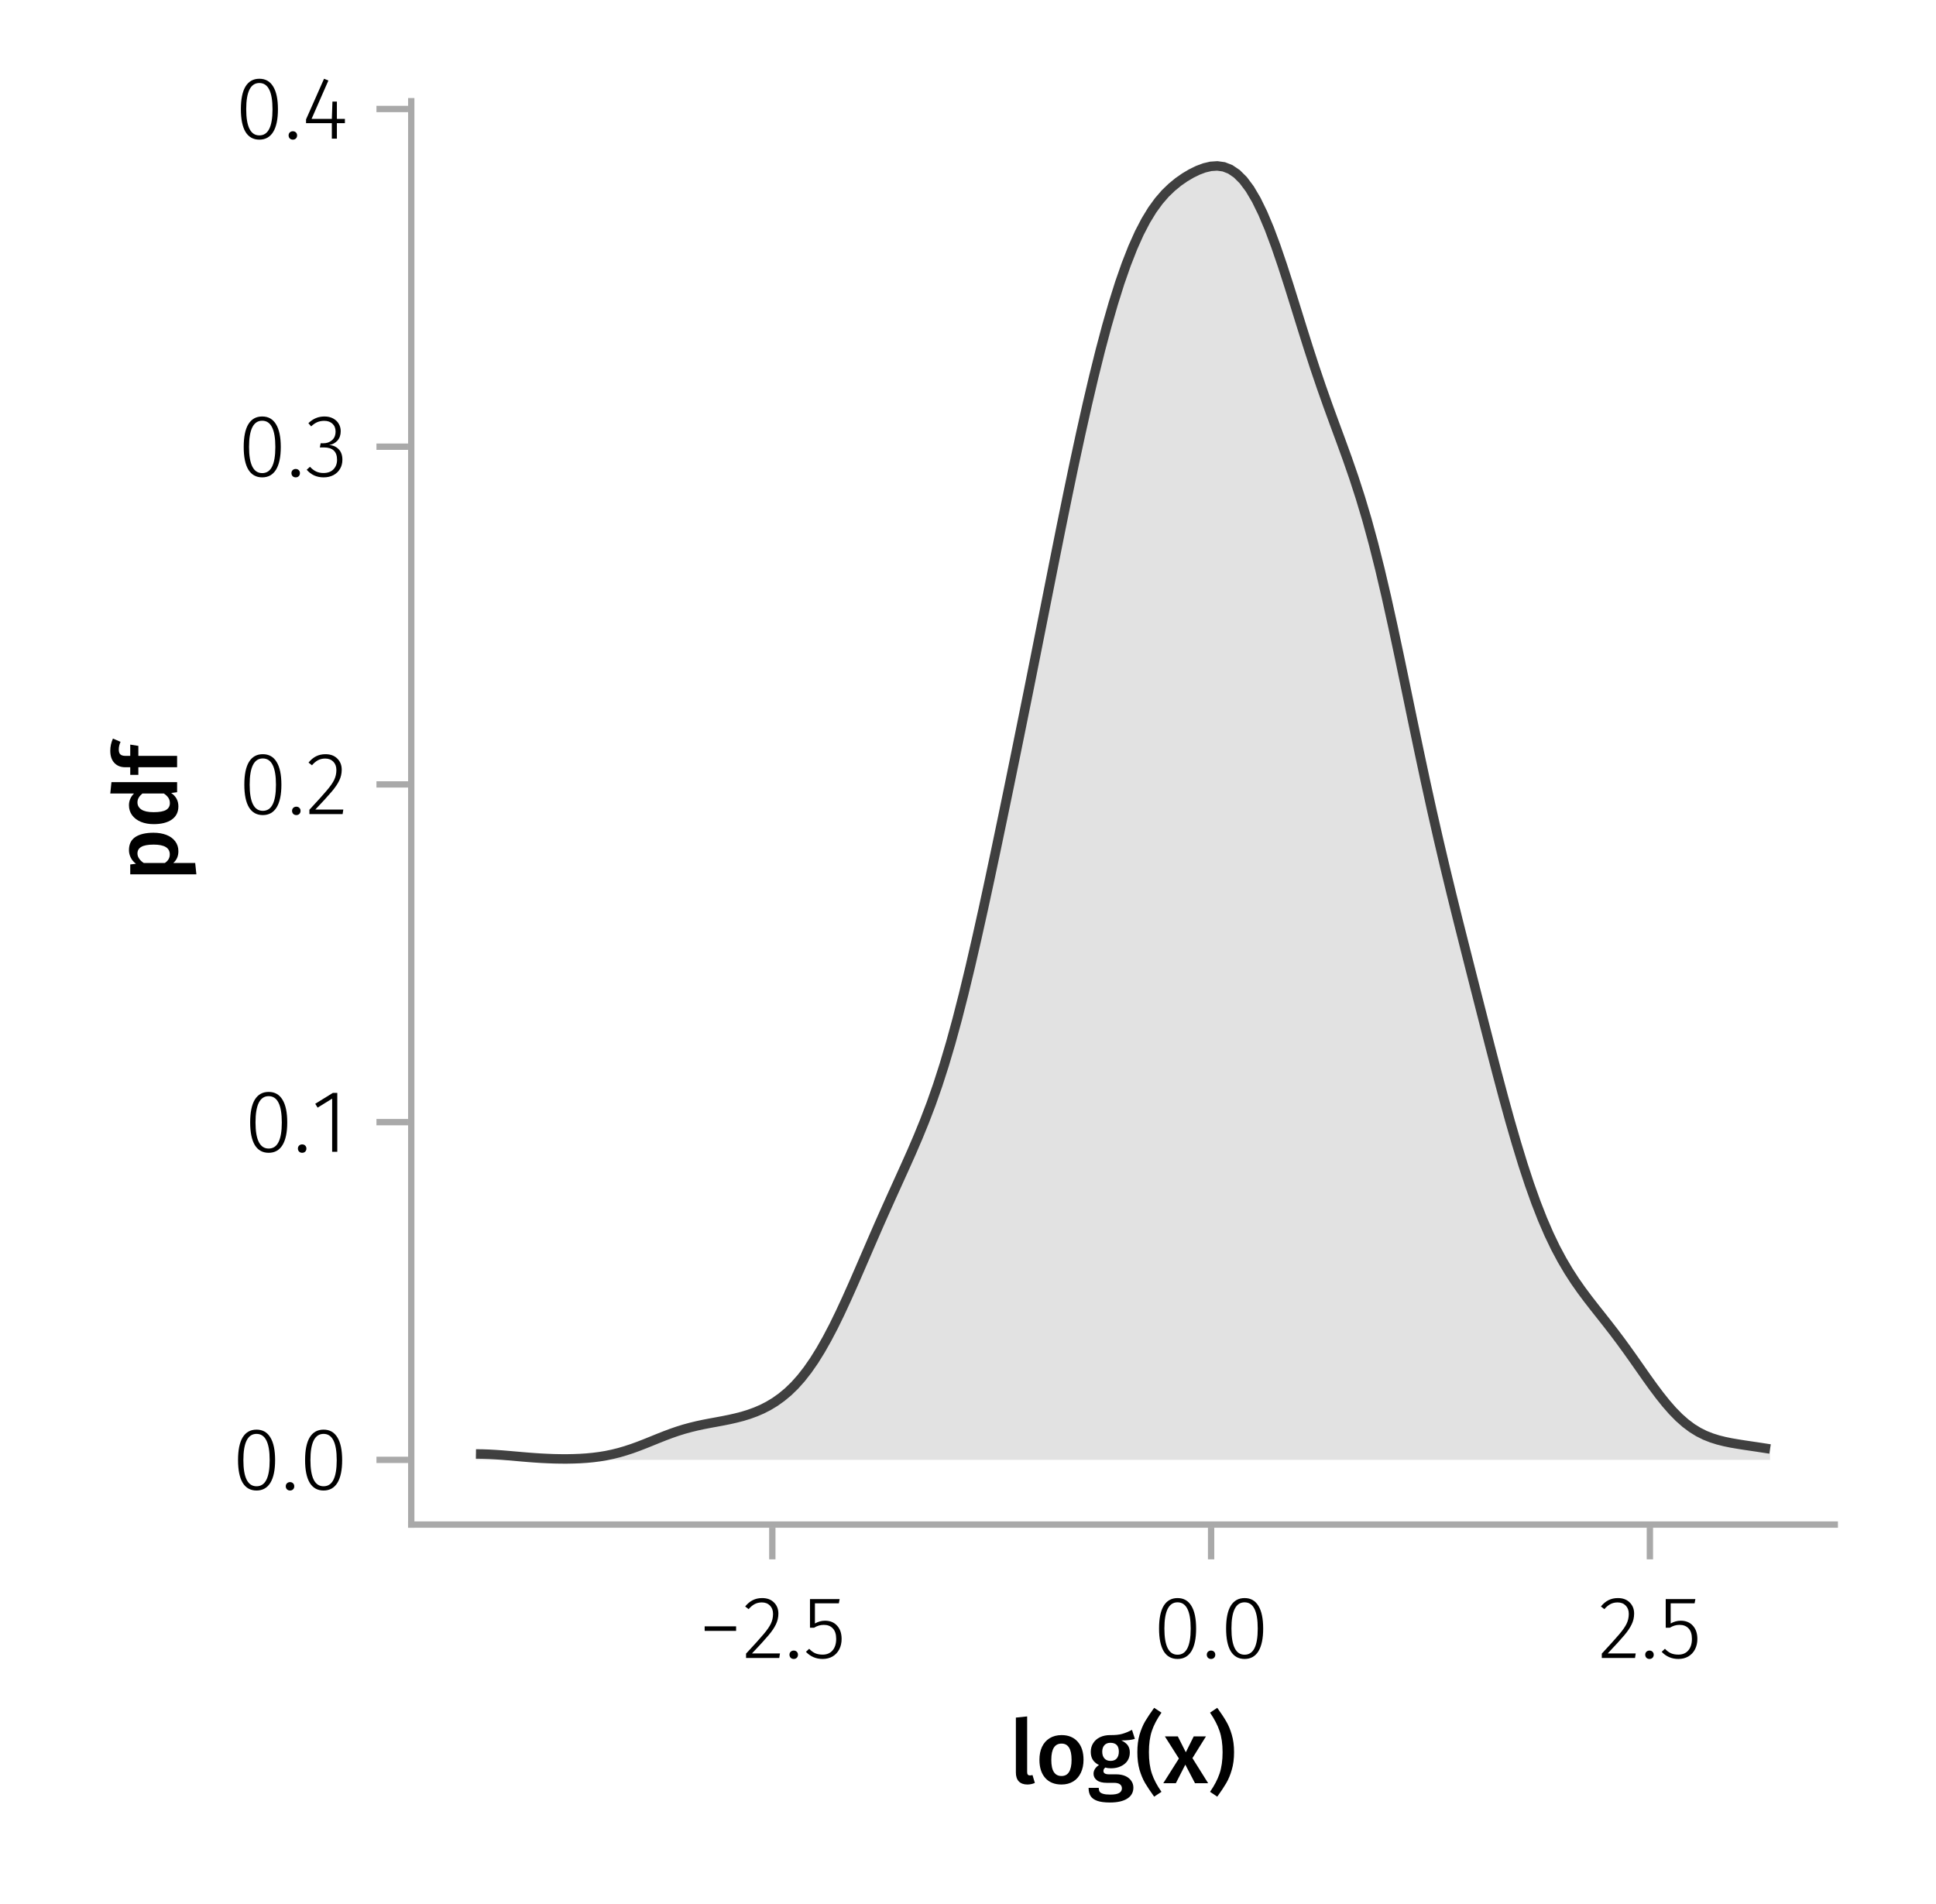<?xml version="1.0" encoding="UTF-8"?>
<svg xmlns="http://www.w3.org/2000/svg" xmlns:xlink="http://www.w3.org/1999/xlink" width="306" height="301" viewBox="0 0 306 301">
<defs>
<g>
<g id="glyph-0-0-eebb8740">
<path d="M 2.828 0.203 C 2.254 0.203 1.805 0.039 1.484 -0.281 C 1.172 -0.613 1.016 -1.082 1.016 -1.688 L 1.016 -10.375 L 2.797 -10.562 L 2.797 -1.75 C 2.797 -1.406 2.938 -1.234 3.219 -1.234 C 3.363 -1.234 3.504 -1.254 3.641 -1.297 L 4.016 -0.047 C 3.641 0.117 3.242 0.203 2.828 0.203 Z M 2.828 0.203 "/>
</g>
<g id="glyph-0-1-eebb8740">
<path d="M 4.109 -7.609 C 5.191 -7.609 6.039 -7.258 6.656 -6.562 C 7.27 -5.875 7.578 -4.922 7.578 -3.703 C 7.578 -2.93 7.438 -2.25 7.156 -1.656 C 6.875 -1.062 6.473 -0.602 5.953 -0.281 C 5.43 0.039 4.812 0.203 4.094 0.203 C 3 0.203 2.145 -0.141 1.531 -0.828 C 0.914 -1.523 0.609 -2.484 0.609 -3.703 C 0.609 -4.484 0.742 -5.164 1.016 -5.75 C 1.297 -6.344 1.703 -6.801 2.234 -7.125 C 2.766 -7.445 3.391 -7.609 4.109 -7.609 Z M 4.109 -6.266 C 3.023 -6.266 2.484 -5.41 2.484 -3.703 C 2.484 -2.828 2.617 -2.18 2.891 -1.766 C 3.16 -1.348 3.562 -1.141 4.094 -1.141 C 4.625 -1.141 5.02 -1.348 5.281 -1.766 C 5.551 -2.191 5.688 -2.836 5.688 -3.703 C 5.688 -4.578 5.551 -5.223 5.281 -5.641 C 5.02 -6.055 4.629 -6.266 4.109 -6.266 Z M 4.109 -6.266 "/>
</g>
<g id="glyph-0-2-eebb8740">
<path d="M 7.516 -7.016 C 7.035 -6.848 6.32 -6.766 5.375 -6.766 C 5.832 -6.555 6.172 -6.301 6.391 -6 C 6.609 -5.695 6.719 -5.316 6.719 -4.859 C 6.719 -4.367 6.598 -3.938 6.359 -3.562 C 6.117 -3.195 5.77 -2.906 5.312 -2.688 C 4.863 -2.469 4.336 -2.359 3.734 -2.359 C 3.398 -2.359 3.109 -2.398 2.859 -2.484 C 2.648 -2.336 2.547 -2.156 2.547 -1.938 C 2.547 -1.582 2.844 -1.406 3.438 -1.406 L 4.578 -1.406 C 5.117 -1.406 5.594 -1.316 6 -1.141 C 6.406 -0.961 6.719 -0.711 6.938 -0.391 C 7.164 -0.078 7.281 0.281 7.281 0.688 C 7.281 1.438 6.961 2.016 6.328 2.422 C 5.691 2.836 4.773 3.047 3.578 3.047 C 2.723 3.047 2.051 2.957 1.562 2.781 C 1.07 2.602 0.723 2.348 0.516 2.016 C 0.305 1.68 0.203 1.254 0.203 0.734 L 1.812 0.734 C 1.812 0.992 1.859 1.195 1.953 1.344 C 2.055 1.488 2.238 1.598 2.5 1.672 C 2.758 1.754 3.129 1.797 3.609 1.797 C 4.297 1.797 4.773 1.707 5.047 1.531 C 5.328 1.363 5.469 1.125 5.469 0.812 C 5.469 0.531 5.359 0.312 5.141 0.156 C 4.93 0.008 4.625 -0.062 4.219 -0.062 L 3.094 -0.062 C 2.395 -0.062 1.867 -0.195 1.516 -0.469 C 1.16 -0.738 0.984 -1.082 0.984 -1.5 C 0.984 -1.758 1.055 -2.008 1.203 -2.25 C 1.359 -2.5 1.57 -2.707 1.844 -2.875 C 1.395 -3.102 1.066 -3.383 0.859 -3.719 C 0.648 -4.062 0.547 -4.473 0.547 -4.953 C 0.547 -5.484 0.676 -5.945 0.938 -6.344 C 1.195 -6.75 1.555 -7.062 2.016 -7.281 C 2.484 -7.5 3.016 -7.609 3.609 -7.609 C 4.391 -7.598 5.02 -7.66 5.5 -7.797 C 5.988 -7.93 6.508 -8.145 7.062 -8.438 Z M 3.641 -6.391 C 3.234 -6.391 2.914 -6.258 2.688 -6 C 2.469 -5.75 2.359 -5.41 2.359 -4.984 C 2.359 -4.535 2.473 -4.18 2.703 -3.922 C 2.93 -3.66 3.254 -3.531 3.672 -3.531 C 4.098 -3.531 4.422 -3.656 4.641 -3.906 C 4.867 -4.164 4.984 -4.531 4.984 -5 C 4.984 -5.926 4.535 -6.391 3.641 -6.391 Z M 3.641 -6.391 "/>
</g>
<g id="glyph-0-3-eebb8740">
<path d="M 4.203 -11.156 C 3.504 -10.164 3 -9.207 2.688 -8.281 C 2.375 -7.352 2.219 -6.227 2.219 -4.906 C 2.219 -3.582 2.375 -2.453 2.688 -1.516 C 3 -0.586 3.504 0.367 4.203 1.359 L 3.047 2.125 C 2.441 1.281 1.961 0.562 1.609 -0.031 C 1.266 -0.625 0.973 -1.32 0.734 -2.125 C 0.504 -2.938 0.391 -3.863 0.391 -4.906 C 0.391 -5.938 0.504 -6.852 0.734 -7.656 C 0.973 -8.469 1.266 -9.172 1.609 -9.766 C 1.961 -10.359 2.441 -11.078 3.047 -11.922 Z M 4.203 -11.156 "/>
</g>
<g id="glyph-0-4-eebb8740">
<path d="M 4.562 -3.969 L 7.047 0 L 4.969 0 L 3.438 -2.938 L 1.938 0 L -0.047 0 L 2.422 -3.906 L 0.203 -7.406 L 2.25 -7.406 L 3.516 -4.891 L 4.766 -7.406 L 6.703 -7.406 Z M 4.562 -3.969 "/>
</g>
<g id="glyph-1-0-eebb8740">
<path d="M 1.484 -11.922 C 2.086 -11.086 2.562 -10.367 2.906 -9.766 C 3.258 -9.172 3.551 -8.473 3.781 -7.672 C 4.02 -6.867 4.141 -5.945 4.141 -4.906 C 4.141 -3.852 4.02 -2.926 3.781 -2.125 C 3.551 -1.32 3.258 -0.617 2.906 -0.016 C 2.562 0.578 2.086 1.289 1.484 2.125 L 0.344 1.359 C 1.031 0.367 1.531 -0.586 1.844 -1.516 C 2.164 -2.453 2.328 -3.582 2.328 -4.906 C 2.328 -6.219 2.164 -7.336 1.844 -8.266 C 1.531 -9.191 1.031 -10.156 0.344 -11.156 Z M 1.484 -11.922 "/>
</g>
<g id="glyph-2-0-eebb8740">
<path d="M 0.969 -4.281 L 0.969 -5 L 5.938 -5 L 5.938 -4.281 Z M 0.969 -4.281 "/>
</g>
<g id="glyph-2-1-eebb8740">
<path d="M 3.156 -9.469 C 3.938 -9.469 4.555 -9.238 5.016 -8.781 C 5.484 -8.32 5.719 -7.734 5.719 -7.016 C 5.719 -6.41 5.586 -5.844 5.328 -5.312 C 5.078 -4.781 4.68 -4.195 4.141 -3.562 C 3.609 -2.926 2.742 -1.977 1.547 -0.719 L 5.969 -0.719 L 5.859 0 L 0.609 0 L 0.609 -0.688 C 1.879 -2.051 2.789 -3.062 3.344 -3.719 C 3.906 -4.375 4.301 -4.941 4.531 -5.422 C 4.758 -5.898 4.875 -6.414 4.875 -6.969 C 4.875 -7.52 4.711 -7.957 4.391 -8.281 C 4.066 -8.613 3.641 -8.781 3.109 -8.781 C 2.68 -8.781 2.301 -8.691 1.969 -8.516 C 1.633 -8.336 1.316 -8.07 1.016 -7.719 L 0.469 -8.141 C 0.832 -8.586 1.234 -8.922 1.672 -9.141 C 2.109 -9.359 2.602 -9.469 3.156 -9.469 Z M 3.156 -9.469 "/>
</g>
<g id="glyph-2-2-eebb8740">
<path d="M 5.672 -8.641 L 1.891 -8.641 L 1.891 -5.453 C 2.398 -5.742 2.93 -5.891 3.484 -5.891 C 4.285 -5.891 4.922 -5.629 5.391 -5.109 C 5.867 -4.598 6.109 -3.895 6.109 -3 C 6.109 -2.395 5.984 -1.848 5.734 -1.359 C 5.484 -0.879 5.129 -0.504 4.672 -0.234 C 4.223 0.023 3.703 0.156 3.109 0.156 C 2.066 0.156 1.188 -0.219 0.469 -0.969 L 0.984 -1.453 C 1.273 -1.141 1.586 -0.906 1.922 -0.75 C 2.266 -0.602 2.66 -0.531 3.109 -0.531 C 3.773 -0.531 4.297 -0.75 4.672 -1.188 C 5.055 -1.633 5.25 -2.242 5.25 -3.016 C 5.25 -3.754 5.07 -4.305 4.719 -4.672 C 4.375 -5.047 3.898 -5.234 3.297 -5.234 C 3.004 -5.234 2.742 -5.195 2.516 -5.125 C 2.285 -5.062 2.031 -4.945 1.75 -4.781 L 1.109 -4.781 L 1.109 -9.312 L 5.797 -9.312 Z M 5.672 -8.641 "/>
</g>
<g id="glyph-2-3-eebb8740">
<path d="M 3.844 -9.469 C 4.812 -9.469 5.539 -9.055 6.031 -8.234 C 6.531 -7.422 6.781 -6.223 6.781 -4.641 C 6.781 -3.078 6.531 -1.883 6.031 -1.062 C 5.531 -0.25 4.801 0.156 3.844 0.156 C 2.883 0.156 2.156 -0.25 1.656 -1.062 C 1.164 -1.883 0.922 -3.082 0.922 -4.656 C 0.922 -6.238 1.164 -7.438 1.656 -8.25 C 2.156 -9.062 2.883 -9.469 3.844 -9.469 Z M 3.844 -8.797 C 2.457 -8.797 1.766 -7.414 1.766 -4.656 C 1.766 -1.895 2.457 -0.516 3.844 -0.516 C 4.531 -0.516 5.047 -0.848 5.391 -1.516 C 5.742 -2.191 5.922 -3.234 5.922 -4.641 C 5.922 -6.055 5.742 -7.102 5.391 -7.781 C 5.047 -8.457 4.531 -8.797 3.844 -8.797 Z M 3.844 -8.797 "/>
</g>
<g id="glyph-2-4-eebb8740">
<path d="M 1.438 -1.172 C 1.633 -1.172 1.797 -1.109 1.922 -0.984 C 2.047 -0.859 2.109 -0.703 2.109 -0.516 C 2.109 -0.316 2.047 -0.156 1.922 -0.031 C 1.797 0.094 1.633 0.156 1.438 0.156 C 1.25 0.156 1.086 0.094 0.953 -0.031 C 0.828 -0.164 0.766 -0.328 0.766 -0.516 C 0.766 -0.703 0.828 -0.859 0.953 -0.984 C 1.086 -1.109 1.25 -1.172 1.438 -1.172 Z M 1.438 -1.172 "/>
</g>
<g id="glyph-3-0-eebb8740">
<path d="M 1.438 -1.172 C 1.633 -1.172 1.797 -1.109 1.922 -0.984 C 2.047 -0.859 2.109 -0.703 2.109 -0.516 C 2.109 -0.316 2.047 -0.156 1.922 -0.031 C 1.797 0.094 1.633 0.156 1.438 0.156 C 1.25 0.156 1.086 0.094 0.953 -0.031 C 0.828 -0.164 0.766 -0.328 0.766 -0.516 C 0.766 -0.703 0.828 -0.859 0.953 -0.984 C 1.086 -1.109 1.25 -1.172 1.438 -1.172 Z M 1.438 -1.172 "/>
</g>
<g id="glyph-4-0-eebb8740">
<path d="M -7.609 -4.906 C -7.609 -5.844 -7.27 -6.535 -6.594 -6.984 C -5.914 -7.43 -4.957 -7.656 -3.719 -7.656 C -2.957 -7.656 -2.281 -7.539 -1.688 -7.312 C -1.094 -7.082 -0.629 -6.742 -0.297 -6.297 C 0.035 -5.859 0.203 -5.336 0.203 -4.734 C 0.203 -3.953 -0.066 -3.332 -0.609 -2.875 L 2.859 -2.875 L 3.047 -1.078 L -7.406 -1.078 L -7.406 -2.641 L -6.5 -2.75 C -6.875 -3.031 -7.148 -3.359 -7.328 -3.734 C -7.516 -4.109 -7.609 -4.5 -7.609 -4.906 Z M -1.156 -4.234 C -1.156 -5.266 -2.004 -5.781 -3.703 -5.781 C -4.609 -5.781 -5.258 -5.66 -5.656 -5.422 C -6.062 -5.191 -6.266 -4.844 -6.266 -4.375 C -6.266 -4.082 -6.172 -3.805 -5.984 -3.547 C -5.805 -3.285 -5.566 -3.062 -5.266 -2.875 L -1.938 -2.875 C -1.414 -3.219 -1.156 -3.672 -1.156 -4.234 Z M -1.156 -4.234 "/>
</g>
<g id="glyph-5-0-eebb8740">
<path d="M -10.375 -7.312 L 0 -7.312 L 0 -5.719 L -0.938 -5.594 C -0.582 -5.363 -0.301 -5.066 -0.094 -4.703 C 0.102 -4.348 0.203 -3.941 0.203 -3.484 C 0.203 -2.578 -0.145 -1.879 -0.844 -1.391 C -1.539 -0.91 -2.492 -0.672 -3.703 -0.672 C -4.453 -0.672 -5.125 -0.789 -5.719 -1.031 C -6.312 -1.281 -6.773 -1.629 -7.109 -2.078 C -7.441 -2.535 -7.609 -3.062 -7.609 -3.656 C -7.609 -4.363 -7.344 -4.984 -6.812 -5.516 L -10.562 -5.516 Z M -1.141 -3.984 C -1.141 -4.305 -1.219 -4.586 -1.375 -4.828 C -1.531 -5.066 -1.77 -5.297 -2.094 -5.516 L -5.484 -5.516 C -5.742 -5.297 -5.938 -5.078 -6.062 -4.859 C -6.195 -4.641 -6.266 -4.391 -6.266 -4.109 C -6.266 -3.629 -6.051 -3.25 -5.625 -2.969 C -5.207 -2.695 -4.566 -2.562 -3.703 -2.562 C -2.797 -2.562 -2.141 -2.68 -1.734 -2.922 C -1.336 -3.172 -1.141 -3.523 -1.141 -3.984 Z M -1.141 -3.984 "/>
</g>
<g id="glyph-6-0-eebb8740">
<path d="M -9.219 -4.078 C -9.219 -3.723 -9.133 -3.469 -8.969 -3.312 C -8.801 -3.156 -8.539 -3.078 -8.188 -3.078 L -7.406 -3.078 L -7.406 -4.859 L -6.125 -4.656 L -6.125 -3.078 L 0 -3.078 L 0 -1.281 L -6.125 -1.281 L -6.125 -0.078 L -7.406 -0.078 L -7.406 -1.281 L -8.219 -1.281 C -8.914 -1.281 -9.477 -1.504 -9.906 -1.953 C -10.344 -2.41 -10.562 -3.055 -10.562 -3.891 C -10.562 -4.547 -10.422 -5.188 -10.141 -5.812 L -8.938 -5.297 C -9.125 -4.891 -9.219 -4.484 -9.219 -4.078 Z M -9.219 -4.078 "/>
</g>
<g id="glyph-7-0-eebb8740">
<path d="M 3.844 -9.469 C 4.812 -9.469 5.539 -9.055 6.031 -8.234 C 6.531 -7.422 6.781 -6.223 6.781 -4.641 C 6.781 -3.078 6.531 -1.883 6.031 -1.062 C 5.531 -0.25 4.801 0.156 3.844 0.156 C 2.883 0.156 2.156 -0.25 1.656 -1.062 C 1.164 -1.883 0.922 -3.082 0.922 -4.656 C 0.922 -6.238 1.164 -7.438 1.656 -8.25 C 2.156 -9.062 2.883 -9.469 3.844 -9.469 Z M 3.844 -8.797 C 2.457 -8.797 1.766 -7.414 1.766 -4.656 C 1.766 -1.895 2.457 -0.516 3.844 -0.516 C 4.531 -0.516 5.047 -0.848 5.391 -1.516 C 5.742 -2.191 5.922 -3.234 5.922 -4.641 C 5.922 -6.055 5.742 -7.102 5.391 -7.781 C 5.047 -8.457 4.531 -8.797 3.844 -8.797 Z M 3.844 -8.797 "/>
</g>
<g id="glyph-7-1-eebb8740">
<path d="M 3.156 -9.469 C 3.938 -9.469 4.555 -9.238 5.016 -8.781 C 5.484 -8.32 5.719 -7.734 5.719 -7.016 C 5.719 -6.41 5.586 -5.844 5.328 -5.312 C 5.078 -4.781 4.68 -4.195 4.141 -3.562 C 3.609 -2.926 2.742 -1.977 1.547 -0.719 L 5.969 -0.719 L 5.859 0 L 0.609 0 L 0.609 -0.688 C 1.879 -2.051 2.789 -3.062 3.344 -3.719 C 3.906 -4.375 4.301 -4.941 4.531 -5.422 C 4.758 -5.898 4.875 -6.414 4.875 -6.969 C 4.875 -7.52 4.711 -7.957 4.391 -8.281 C 4.066 -8.613 3.641 -8.781 3.109 -8.781 C 2.68 -8.781 2.301 -8.691 1.969 -8.516 C 1.633 -8.336 1.316 -8.07 1.016 -7.719 L 0.469 -8.141 C 0.832 -8.586 1.234 -8.922 1.672 -9.141 C 2.109 -9.359 2.602 -9.469 3.156 -9.469 Z M 3.156 -9.469 "/>
</g>
<g id="glyph-8-0-eebb8740">
<path d="M 3.844 -9.469 C 4.812 -9.469 5.539 -9.055 6.031 -8.234 C 6.531 -7.422 6.781 -6.223 6.781 -4.641 C 6.781 -3.078 6.531 -1.883 6.031 -1.062 C 5.531 -0.25 4.801 0.156 3.844 0.156 C 2.883 0.156 2.156 -0.25 1.656 -1.062 C 1.164 -1.883 0.922 -3.082 0.922 -4.656 C 0.922 -6.238 1.164 -7.438 1.656 -8.25 C 2.156 -9.062 2.883 -9.469 3.844 -9.469 Z M 3.844 -8.797 C 2.457 -8.797 1.766 -7.414 1.766 -4.656 C 1.766 -1.895 2.457 -0.516 3.844 -0.516 C 4.531 -0.516 5.047 -0.848 5.391 -1.516 C 5.742 -2.191 5.922 -3.234 5.922 -4.641 C 5.922 -6.055 5.742 -7.102 5.391 -7.781 C 5.047 -8.457 4.531 -8.797 3.844 -8.797 Z M 3.844 -8.797 "/>
</g>
<g id="glyph-8-1-eebb8740">
<path d="M 1.438 -1.172 C 1.633 -1.172 1.797 -1.109 1.922 -0.984 C 2.047 -0.859 2.109 -0.703 2.109 -0.516 C 2.109 -0.316 2.047 -0.156 1.922 -0.031 C 1.797 0.094 1.633 0.156 1.438 0.156 C 1.25 0.156 1.086 0.094 0.953 -0.031 C 0.828 -0.164 0.766 -0.328 0.766 -0.516 C 0.766 -0.703 0.828 -0.859 0.953 -0.984 C 1.086 -1.109 1.25 -1.172 1.438 -1.172 Z M 1.438 -1.172 "/>
</g>
<g id="glyph-8-2-eebb8740">
<path d="M 4.094 -9.312 L 4.094 0 L 3.281 0 L 3.281 -8.406 L 0.984 -6.984 L 0.609 -7.594 L 3.391 -9.312 Z M 4.094 -9.312 "/>
</g>
<g id="glyph-9-0-eebb8740">
<path d="M 3.844 -9.469 C 4.812 -9.469 5.539 -9.055 6.031 -8.234 C 6.531 -7.422 6.781 -6.223 6.781 -4.641 C 6.781 -3.078 6.531 -1.883 6.031 -1.062 C 5.531 -0.25 4.801 0.156 3.844 0.156 C 2.883 0.156 2.156 -0.25 1.656 -1.062 C 1.164 -1.883 0.922 -3.082 0.922 -4.656 C 0.922 -6.238 1.164 -7.438 1.656 -8.25 C 2.156 -9.062 2.883 -9.469 3.844 -9.469 Z M 3.844 -8.797 C 2.457 -8.797 1.766 -7.414 1.766 -4.656 C 1.766 -1.895 2.457 -0.516 3.844 -0.516 C 4.531 -0.516 5.047 -0.848 5.391 -1.516 C 5.742 -2.191 5.922 -3.234 5.922 -4.641 C 5.922 -6.055 5.742 -7.102 5.391 -7.781 C 5.047 -8.457 4.531 -8.797 3.844 -8.797 Z M 3.844 -8.797 "/>
</g>
<g id="glyph-9-1-eebb8740">
<path d="M 1.438 -1.172 C 1.633 -1.172 1.797 -1.109 1.922 -0.984 C 2.047 -0.859 2.109 -0.703 2.109 -0.516 C 2.109 -0.316 2.047 -0.156 1.922 -0.031 C 1.797 0.094 1.633 0.156 1.438 0.156 C 1.25 0.156 1.086 0.094 0.953 -0.031 C 0.828 -0.164 0.766 -0.328 0.766 -0.516 C 0.766 -0.703 0.828 -0.859 0.953 -0.984 C 1.086 -1.109 1.25 -1.172 1.438 -1.172 Z M 1.438 -1.172 "/>
</g>
<g id="glyph-9-2-eebb8740">
<path d="M 3.094 -9.469 C 3.613 -9.469 4.066 -9.363 4.453 -9.156 C 4.848 -8.945 5.145 -8.664 5.344 -8.312 C 5.551 -7.969 5.656 -7.578 5.656 -7.141 C 5.656 -6.535 5.484 -6.039 5.141 -5.656 C 4.805 -5.281 4.367 -5.047 3.828 -4.953 C 4.43 -4.922 4.93 -4.703 5.328 -4.297 C 5.723 -3.898 5.922 -3.344 5.922 -2.625 C 5.922 -2.082 5.797 -1.602 5.547 -1.188 C 5.305 -0.77 4.961 -0.441 4.516 -0.203 C 4.066 0.035 3.547 0.156 2.953 0.156 C 1.867 0.156 0.977 -0.242 0.281 -1.047 L 0.797 -1.516 C 1.117 -1.172 1.445 -0.922 1.781 -0.766 C 2.125 -0.609 2.504 -0.531 2.922 -0.531 C 3.598 -0.531 4.125 -0.723 4.5 -1.109 C 4.883 -1.492 5.078 -2 5.078 -2.625 C 5.078 -3.926 4.379 -4.578 2.984 -4.578 L 2.359 -4.578 L 2.484 -5.234 L 2.922 -5.234 C 3.453 -5.234 3.906 -5.395 4.281 -5.719 C 4.656 -6.039 4.844 -6.5 4.844 -7.094 C 4.844 -7.613 4.676 -8.023 4.344 -8.328 C 4.02 -8.629 3.586 -8.781 3.047 -8.781 C 2.66 -8.781 2.301 -8.711 1.969 -8.578 C 1.645 -8.441 1.316 -8.219 0.984 -7.906 L 0.547 -8.406 C 0.922 -8.77 1.312 -9.035 1.719 -9.203 C 2.133 -9.379 2.594 -9.469 3.094 -9.469 Z M 3.094 -9.469 "/>
</g>
<g id="glyph-10-0-eebb8740">
<path d="M 3.844 -9.469 C 4.812 -9.469 5.539 -9.055 6.031 -8.234 C 6.531 -7.422 6.781 -6.223 6.781 -4.641 C 6.781 -3.078 6.531 -1.883 6.031 -1.062 C 5.531 -0.25 4.801 0.156 3.844 0.156 C 2.883 0.156 2.156 -0.25 1.656 -1.062 C 1.164 -1.883 0.922 -3.082 0.922 -4.656 C 0.922 -6.238 1.164 -7.438 1.656 -8.25 C 2.156 -9.062 2.883 -9.469 3.844 -9.469 Z M 3.844 -8.797 C 2.457 -8.797 1.766 -7.414 1.766 -4.656 C 1.766 -1.895 2.457 -0.516 3.844 -0.516 C 4.531 -0.516 5.047 -0.848 5.391 -1.516 C 5.742 -2.191 5.922 -3.234 5.922 -4.641 C 5.922 -6.055 5.742 -7.102 5.391 -7.781 C 5.047 -8.457 4.531 -8.797 3.844 -8.797 Z M 3.844 -8.797 "/>
</g>
<g id="glyph-11-0-eebb8740">
<path d="M 1.438 -1.172 C 1.633 -1.172 1.797 -1.109 1.922 -0.984 C 2.047 -0.859 2.109 -0.703 2.109 -0.516 C 2.109 -0.316 2.047 -0.156 1.922 -0.031 C 1.797 0.094 1.633 0.156 1.438 0.156 C 1.25 0.156 1.086 0.094 0.953 -0.031 C 0.828 -0.164 0.766 -0.328 0.766 -0.516 C 0.766 -0.703 0.828 -0.859 0.953 -0.984 C 1.086 -1.109 1.25 -1.172 1.438 -1.172 Z M 1.438 -1.172 "/>
</g>
<g id="glyph-11-1-eebb8740">
<path d="M 6.766 -3.125 L 6.766 -2.453 L 5.5 -2.453 L 5.5 0 L 4.703 0 L 4.703 -2.453 L 0.625 -2.453 L 0.625 -3.047 L 3.469 -9.469 L 4.156 -9.188 L 1.5 -3.125 L 4.703 -3.125 L 4.797 -5.859 L 5.5 -5.859 L 5.5 -3.125 Z M 6.766 -3.125 "/>
</g>
</g>
</defs>
<rect x="-30.6" y="-30.1" width="367.2" height="361.2" fill="rgb(100%, 100%, 100%)" fill-opacity="1"/>
<path fill-rule="nonzero" fill="rgb(100%, 100%, 100%)" fill-opacity="1" d="M 65 241 L 290 241 L 290 16 L 65 16 Z M 65 241 "/>
<g fill="rgb(0%, 0%, 0%)" fill-opacity="1">
<use xlink:href="#glyph-0-0-eebb8740" x="159.552" y="281.89"/>
</g>
<g fill="rgb(0%, 0%, 0%)" fill-opacity="1">
<use xlink:href="#glyph-0-1-eebb8740" x="163.682" y="281.89"/>
</g>
<g fill="rgb(0%, 0%, 0%)" fill-opacity="1">
<use xlink:href="#glyph-0-2-eebb8740" x="171.858" y="281.89"/>
</g>
<g fill="rgb(0%, 0%, 0%)" fill-opacity="1">
<use xlink:href="#glyph-0-3-eebb8740" x="179.376" y="281.89"/>
</g>
<g fill="rgb(0%, 0%, 0%)" fill-opacity="1">
<use xlink:href="#glyph-0-4-eebb8740" x="183.912" y="281.89"/>
</g>
<g fill="rgb(0%, 0%, 0%)" fill-opacity="1">
<use xlink:href="#glyph-1-0-eebb8740" x="190.912" y="281.89"/>
</g>
<g fill="rgb(0%, 0%, 0%)" fill-opacity="1">
<use xlink:href="#glyph-2-0-eebb8740" x="110.409" y="262.09"/>
</g>
<g fill="rgb(0%, 0%, 0%)" fill-opacity="1">
<use xlink:href="#glyph-2-1-eebb8740" x="117.311" y="262.09"/>
</g>
<g fill="rgb(0%, 0%, 0%)" fill-opacity="1">
<use xlink:href="#glyph-3-0-eebb8740" x="124.017" y="262.09"/>
</g>
<g fill="rgb(0%, 0%, 0%)" fill-opacity="1">
<use xlink:href="#glyph-2-2-eebb8740" x="126.915" y="262.09"/>
</g>
<g fill="rgb(0%, 0%, 0%)" fill-opacity="1">
<use xlink:href="#glyph-2-3-eebb8740" x="182.276" y="262.09"/>
</g>
<g fill="rgb(0%, 0%, 0%)" fill-opacity="1">
<use xlink:href="#glyph-2-4-eebb8740" x="189.976" y="262.09"/>
</g>
<g fill="rgb(0%, 0%, 0%)" fill-opacity="1">
<use xlink:href="#glyph-2-3-eebb8740" x="192.874" y="262.09"/>
</g>
<g fill="rgb(0%, 0%, 0%)" fill-opacity="1">
<use xlink:href="#glyph-2-1-eebb8740" x="252.568" y="262.09"/>
</g>
<g fill="rgb(0%, 0%, 0%)" fill-opacity="1">
<use xlink:href="#glyph-2-4-eebb8740" x="259.274" y="262.09"/>
</g>
<g fill="rgb(0%, 0%, 0%)" fill-opacity="1">
<use xlink:href="#glyph-2-2-eebb8740" x="262.172" y="262.09"/>
</g>
<g fill="rgb(0%, 0%, 0%)" fill-opacity="1">
<use xlink:href="#glyph-4-0-eebb8740" x="27.992" y="139.294"/>
</g>
<g fill="rgb(0%, 0%, 0%)" fill-opacity="1">
<use xlink:href="#glyph-5-0-eebb8740" x="27.992" y="130.95"/>
</g>
<g fill="rgb(0%, 0%, 0%)" fill-opacity="1">
<use xlink:href="#glyph-6-0-eebb8740" x="27.992" y="122.564"/>
</g>
<g fill="rgb(0%, 0%, 0%)" fill-opacity="1">
<use xlink:href="#glyph-2-3-eebb8740" x="36.702" y="235.463"/>
</g>
<g fill="rgb(0%, 0%, 0%)" fill-opacity="1">
<use xlink:href="#glyph-2-4-eebb8740" x="44.402" y="235.463"/>
</g>
<g fill="rgb(0%, 0%, 0%)" fill-opacity="1">
<use xlink:href="#glyph-7-0-eebb8740" x="47.3" y="235.463"/>
</g>
<g fill="rgb(0%, 0%, 0%)" fill-opacity="1">
<use xlink:href="#glyph-8-0-eebb8740" x="38.62" y="182.077"/>
</g>
<g fill="rgb(0%, 0%, 0%)" fill-opacity="1">
<use xlink:href="#glyph-8-1-eebb8740" x="46.32" y="182.077"/>
</g>
<g fill="rgb(0%, 0%, 0%)" fill-opacity="1">
<use xlink:href="#glyph-8-2-eebb8740" x="49.218" y="182.077"/>
</g>
<g fill="rgb(0%, 0%, 0%)" fill-opacity="1">
<use xlink:href="#glyph-2-3-eebb8740" x="37.696" y="128.691"/>
</g>
<g fill="rgb(0%, 0%, 0%)" fill-opacity="1">
<use xlink:href="#glyph-2-4-eebb8740" x="45.396" y="128.691"/>
</g>
<g fill="rgb(0%, 0%, 0%)" fill-opacity="1">
<use xlink:href="#glyph-7-1-eebb8740" x="48.294" y="128.691"/>
</g>
<g fill="rgb(0%, 0%, 0%)" fill-opacity="1">
<use xlink:href="#glyph-9-0-eebb8740" x="37.598" y="75.305"/>
</g>
<g fill="rgb(0%, 0%, 0%)" fill-opacity="1">
<use xlink:href="#glyph-9-1-eebb8740" x="45.298" y="75.305"/>
</g>
<g fill="rgb(0%, 0%, 0%)" fill-opacity="1">
<use xlink:href="#glyph-9-2-eebb8740" x="48.196" y="75.305"/>
</g>
<g fill="rgb(0%, 0%, 0%)" fill-opacity="1">
<use xlink:href="#glyph-10-0-eebb8740" x="37.15" y="21.919"/>
</g>
<g fill="rgb(0%, 0%, 0%)" fill-opacity="1">
<use xlink:href="#glyph-11-0-eebb8740" x="44.85" y="21.919"/>
</g>
<g fill="rgb(0%, 0%, 0%)" fill-opacity="1">
<use xlink:href="#glyph-11-1-eebb8740" x="47.748" y="21.919"/>
</g>
<path fill="none" stroke-width="1.5" stroke-linecap="butt" stroke-linejoin="miter" stroke="rgb(25.098%, 25.098%, 25.098%)" stroke-opacity="1" stroke-miterlimit="2" d="M 75.227 229.84 L 76.254 229.852 L 77.281 229.887 L 78.312 229.945 L 79.34 230.016 L 80.367 230.102 L 82.422 230.281 L 83.449 230.367 L 84.477 230.445 L 85.508 230.512 L 86.535 230.562 L 87.562 230.602 L 88.59 230.621 L 89.617 230.625 L 90.645 230.605 L 91.672 230.566 L 92.699 230.5 L 93.73 230.402 L 94.758 230.27 L 95.785 230.102 L 96.812 229.887 L 97.84 229.633 L 98.867 229.332 L 99.895 228.996 L 100.926 228.621 L 101.953 228.223 L 102.98 227.809 L 104.008 227.391 L 105.035 226.984 L 106.062 226.598 L 107.09 226.242 L 108.117 225.922 L 109.148 225.641 L 110.176 225.391 L 111.203 225.172 L 112.23 224.973 L 113.258 224.785 L 114.285 224.594 L 115.312 224.387 L 116.344 224.152 L 117.371 223.887 L 118.398 223.57 L 119.426 223.195 L 120.453 222.754 L 121.48 222.227 L 122.508 221.605 L 123.535 220.871 L 124.566 220.016 L 125.594 219.02 L 126.621 217.871 L 127.648 216.559 L 128.676 215.078 L 129.703 213.426 L 130.73 211.609 L 131.762 209.641 L 132.789 207.535 L 133.816 205.316 L 134.844 203.016 L 135.871 200.66 L 137.926 195.902 L 138.953 193.547 L 139.984 191.223 L 141.012 188.934 L 142.039 186.668 L 143.066 184.398 L 144.094 182.094 L 145.121 179.703 L 146.148 177.18 L 147.18 174.477 L 148.207 171.547 L 149.234 168.355 L 150.262 164.887 L 151.289 161.141 L 152.316 157.121 L 153.344 152.863 L 154.371 148.398 L 155.402 143.766 L 156.43 139.008 L 157.457 134.156 L 158.484 129.234 L 159.512 124.262 L 160.539 119.238 L 161.566 114.176 L 162.598 109.07 L 163.625 103.926 L 164.652 98.754 L 165.68 93.574 L 166.707 88.402 L 167.734 83.277 L 168.762 78.234 L 169.789 73.305 L 170.82 68.531 L 171.848 63.941 L 172.875 59.566 L 173.902 55.434 L 174.93 51.566 L 175.957 47.992 L 176.984 44.719 L 178.016 41.77 L 179.043 39.148 L 180.07 36.852 L 181.098 34.875 L 182.125 33.191 L 183.152 31.777 L 184.18 30.59 L 185.211 29.598 L 186.238 28.754 L 187.266 28.039 L 188.293 27.43 L 189.32 26.926 L 190.348 26.539 L 191.375 26.297 L 192.402 26.227 L 193.434 26.371 L 194.461 26.773 L 195.488 27.469 L 196.516 28.492 L 197.543 29.867 L 198.57 31.609 L 199.598 33.715 L 200.629 36.164 L 201.656 38.918 L 202.684 41.926 L 203.711 45.113 L 204.738 48.402 L 205.766 51.715 L 206.793 54.98 L 207.82 58.145 L 208.852 61.184 L 209.879 64.094 L 210.906 66.914 L 211.934 69.703 L 212.961 72.535 L 213.988 75.5 L 215.016 78.676 L 216.047 82.125 L 217.074 85.887 L 218.102 89.973 L 219.129 94.359 L 220.156 99.004 L 221.184 103.836 L 222.211 108.773 L 223.238 113.738 L 224.27 118.656 L 225.297 123.469 L 226.324 128.145 L 227.352 132.664 L 228.379 137.031 L 229.406 141.277 L 230.434 145.426 L 231.465 149.512 L 232.492 153.566 L 233.52 157.605 L 234.547 161.629 L 235.574 165.629 L 236.602 169.578 L 237.629 173.438 L 238.656 177.168 L 239.688 180.73 L 240.715 184.09 L 241.742 187.215 L 242.77 190.094 L 243.797 192.723 L 244.824 195.102 L 245.852 197.246 L 246.883 199.176 L 247.91 200.918 L 248.938 202.508 L 249.965 203.973 L 250.992 205.348 L 252.02 206.672 L 253.047 207.969 L 254.074 209.273 L 255.105 210.605 L 256.133 211.973 L 257.16 213.383 L 258.188 214.828 L 260.242 217.758 L 261.27 219.191 L 262.301 220.566 L 263.328 221.852 L 264.355 223.027 L 265.383 224.074 L 266.41 224.98 L 267.438 225.75 L 268.465 226.383 L 269.492 226.895 L 270.523 227.301 L 271.551 227.625 L 272.578 227.883 L 273.605 228.094 L 274.633 228.27 L 275.66 228.434 L 276.688 228.586 L 277.719 228.738 L 278.746 228.895 L 279.773 229.055 "/>
<path fill-rule="nonzero" fill="rgb(25.098%, 25.098%, 25.098%)" fill-opacity="0.15" d="M 75.227 229.84 L 76.254 229.852 L 77.281 229.887 L 78.312 229.945 L 79.34 230.016 L 80.367 230.102 L 82.422 230.281 L 83.449 230.367 L 84.477 230.445 L 85.508 230.512 L 86.535 230.562 L 87.562 230.602 L 88.59 230.621 L 89.617 230.625 L 90.645 230.605 L 91.672 230.566 L 92.699 230.5 L 93.73 230.402 L 94.758 230.27 L 95.785 230.102 L 96.812 229.887 L 97.84 229.633 L 98.867 229.332 L 99.895 228.996 L 100.926 228.621 L 101.953 228.223 L 102.98 227.809 L 104.008 227.391 L 105.035 226.984 L 106.062 226.598 L 107.09 226.242 L 108.117 225.922 L 109.148 225.641 L 110.176 225.391 L 111.203 225.172 L 112.23 224.973 L 113.258 224.785 L 114.285 224.594 L 115.312 224.387 L 116.344 224.152 L 117.371 223.887 L 118.398 223.57 L 119.426 223.195 L 120.453 222.754 L 121.48 222.227 L 122.508 221.605 L 123.535 220.871 L 124.566 220.016 L 125.594 219.02 L 126.621 217.871 L 127.648 216.559 L 128.676 215.078 L 129.703 213.426 L 130.73 211.609 L 131.762 209.641 L 132.789 207.535 L 133.816 205.316 L 134.844 203.016 L 135.871 200.66 L 137.926 195.902 L 138.953 193.547 L 139.984 191.223 L 141.012 188.934 L 142.039 186.668 L 143.066 184.398 L 144.094 182.094 L 145.121 179.703 L 146.148 177.18 L 147.18 174.477 L 148.207 171.547 L 149.234 168.355 L 150.262 164.887 L 151.289 161.141 L 152.316 157.121 L 153.344 152.863 L 154.371 148.398 L 155.402 143.766 L 156.43 139.008 L 157.457 134.156 L 158.484 129.234 L 159.512 124.262 L 160.539 119.238 L 161.566 114.176 L 162.598 109.07 L 163.625 103.926 L 164.652 98.754 L 165.68 93.574 L 166.707 88.402 L 167.734 83.277 L 168.762 78.234 L 169.789 73.305 L 170.82 68.531 L 171.848 63.941 L 172.875 59.566 L 173.902 55.434 L 174.93 51.566 L 175.957 47.992 L 176.984 44.719 L 178.016 41.77 L 179.043 39.148 L 180.07 36.852 L 181.098 34.875 L 182.125 33.191 L 183.152 31.777 L 184.18 30.59 L 185.211 29.598 L 186.238 28.754 L 187.266 28.039 L 188.293 27.43 L 189.32 26.926 L 190.348 26.539 L 191.375 26.297 L 192.402 26.227 L 193.434 26.371 L 194.461 26.773 L 195.488 27.469 L 196.516 28.492 L 197.543 29.867 L 198.57 31.609 L 199.598 33.715 L 200.629 36.164 L 201.656 38.918 L 202.684 41.926 L 203.711 45.113 L 204.738 48.402 L 205.766 51.715 L 206.793 54.98 L 207.82 58.145 L 208.852 61.184 L 209.879 64.094 L 210.906 66.914 L 211.934 69.703 L 212.961 72.535 L 213.988 75.5 L 215.016 78.676 L 216.047 82.125 L 217.074 85.887 L 218.102 89.973 L 219.129 94.359 L 220.156 99.004 L 221.184 103.836 L 222.211 108.773 L 223.238 113.738 L 224.27 118.656 L 225.297 123.469 L 226.324 128.145 L 227.352 132.664 L 228.379 137.031 L 229.406 141.277 L 230.434 145.426 L 231.465 149.512 L 232.492 153.566 L 233.52 157.605 L 234.547 161.629 L 235.574 165.629 L 236.602 169.578 L 237.629 173.438 L 238.656 177.168 L 239.688 180.73 L 240.715 184.09 L 241.742 187.215 L 242.77 190.094 L 243.797 192.723 L 244.824 195.102 L 245.852 197.246 L 246.883 199.176 L 247.91 200.918 L 248.938 202.508 L 249.965 203.973 L 250.992 205.348 L 252.02 206.672 L 253.047 207.969 L 254.074 209.273 L 255.105 210.605 L 256.133 211.973 L 257.16 213.383 L 258.188 214.828 L 260.242 217.758 L 261.27 219.191 L 262.301 220.566 L 263.328 221.852 L 264.355 223.027 L 265.383 224.074 L 266.41 224.98 L 267.438 225.75 L 268.465 226.383 L 269.492 226.895 L 270.523 227.301 L 271.551 227.625 L 272.578 227.883 L 273.605 228.094 L 274.633 228.27 L 275.66 228.434 L 276.688 228.586 L 277.719 228.738 L 278.746 228.895 L 279.773 229.055 L 279.773 230.773 L 75.227 230.773 Z M 75.227 229.84 "/>
<path fill="none" stroke-width="1" stroke-linecap="butt" stroke-linejoin="miter" stroke="rgb(66.275%, 66.275%, 66.275%)" stroke-opacity="1" stroke-miterlimit="1.155" d="M 122.07 241.5 L 122.07 246.5 "/>
<path fill="none" stroke-width="1" stroke-linecap="butt" stroke-linejoin="miter" stroke="rgb(66.275%, 66.275%, 66.275%)" stroke-opacity="1" stroke-miterlimit="1.155" d="M 191.426 241.5 L 191.426 246.5 "/>
<path fill="none" stroke-width="1" stroke-linecap="butt" stroke-linejoin="miter" stroke="rgb(66.275%, 66.275%, 66.275%)" stroke-opacity="1" stroke-miterlimit="1.155" d="M 260.777 241.5 L 260.777 246.5 "/>
<path fill="none" stroke-width="1" stroke-linecap="butt" stroke-linejoin="miter" stroke="rgb(66.275%, 66.275%, 66.275%)" stroke-opacity="1" stroke-miterlimit="1.155" d="M 64.5 230.773 L 59.5 230.773 "/>
<path fill="none" stroke-width="1" stroke-linecap="butt" stroke-linejoin="miter" stroke="rgb(66.275%, 66.275%, 66.275%)" stroke-opacity="1" stroke-miterlimit="1.155" d="M 64.5 177.387 L 59.5 177.387 "/>
<path fill="none" stroke-width="1" stroke-linecap="butt" stroke-linejoin="miter" stroke="rgb(66.275%, 66.275%, 66.275%)" stroke-opacity="1" stroke-miterlimit="1.155" d="M 64.5 124 L 59.5 124 "/>
<path fill="none" stroke-width="1" stroke-linecap="butt" stroke-linejoin="miter" stroke="rgb(66.275%, 66.275%, 66.275%)" stroke-opacity="1" stroke-miterlimit="1.155" d="M 64.5 70.613 L 59.5 70.613 "/>
<path fill="none" stroke-width="1" stroke-linecap="butt" stroke-linejoin="miter" stroke="rgb(66.275%, 66.275%, 66.275%)" stroke-opacity="1" stroke-miterlimit="1.155" d="M 64.5 17.23 L 59.5 17.23 "/>
<path fill="none" stroke-width="1" stroke-linecap="butt" stroke-linejoin="miter" stroke="rgb(66.275%, 66.275%, 66.275%)" stroke-opacity="1" stroke-miterlimit="1.155" d="M 64.5 241 L 290.5 241 "/>
<path fill="none" stroke-width="1" stroke-linecap="butt" stroke-linejoin="miter" stroke="rgb(66.275%, 66.275%, 66.275%)" stroke-opacity="1" stroke-miterlimit="1.155" d="M 65 241.5 L 65 15.5 "/>
</svg>
